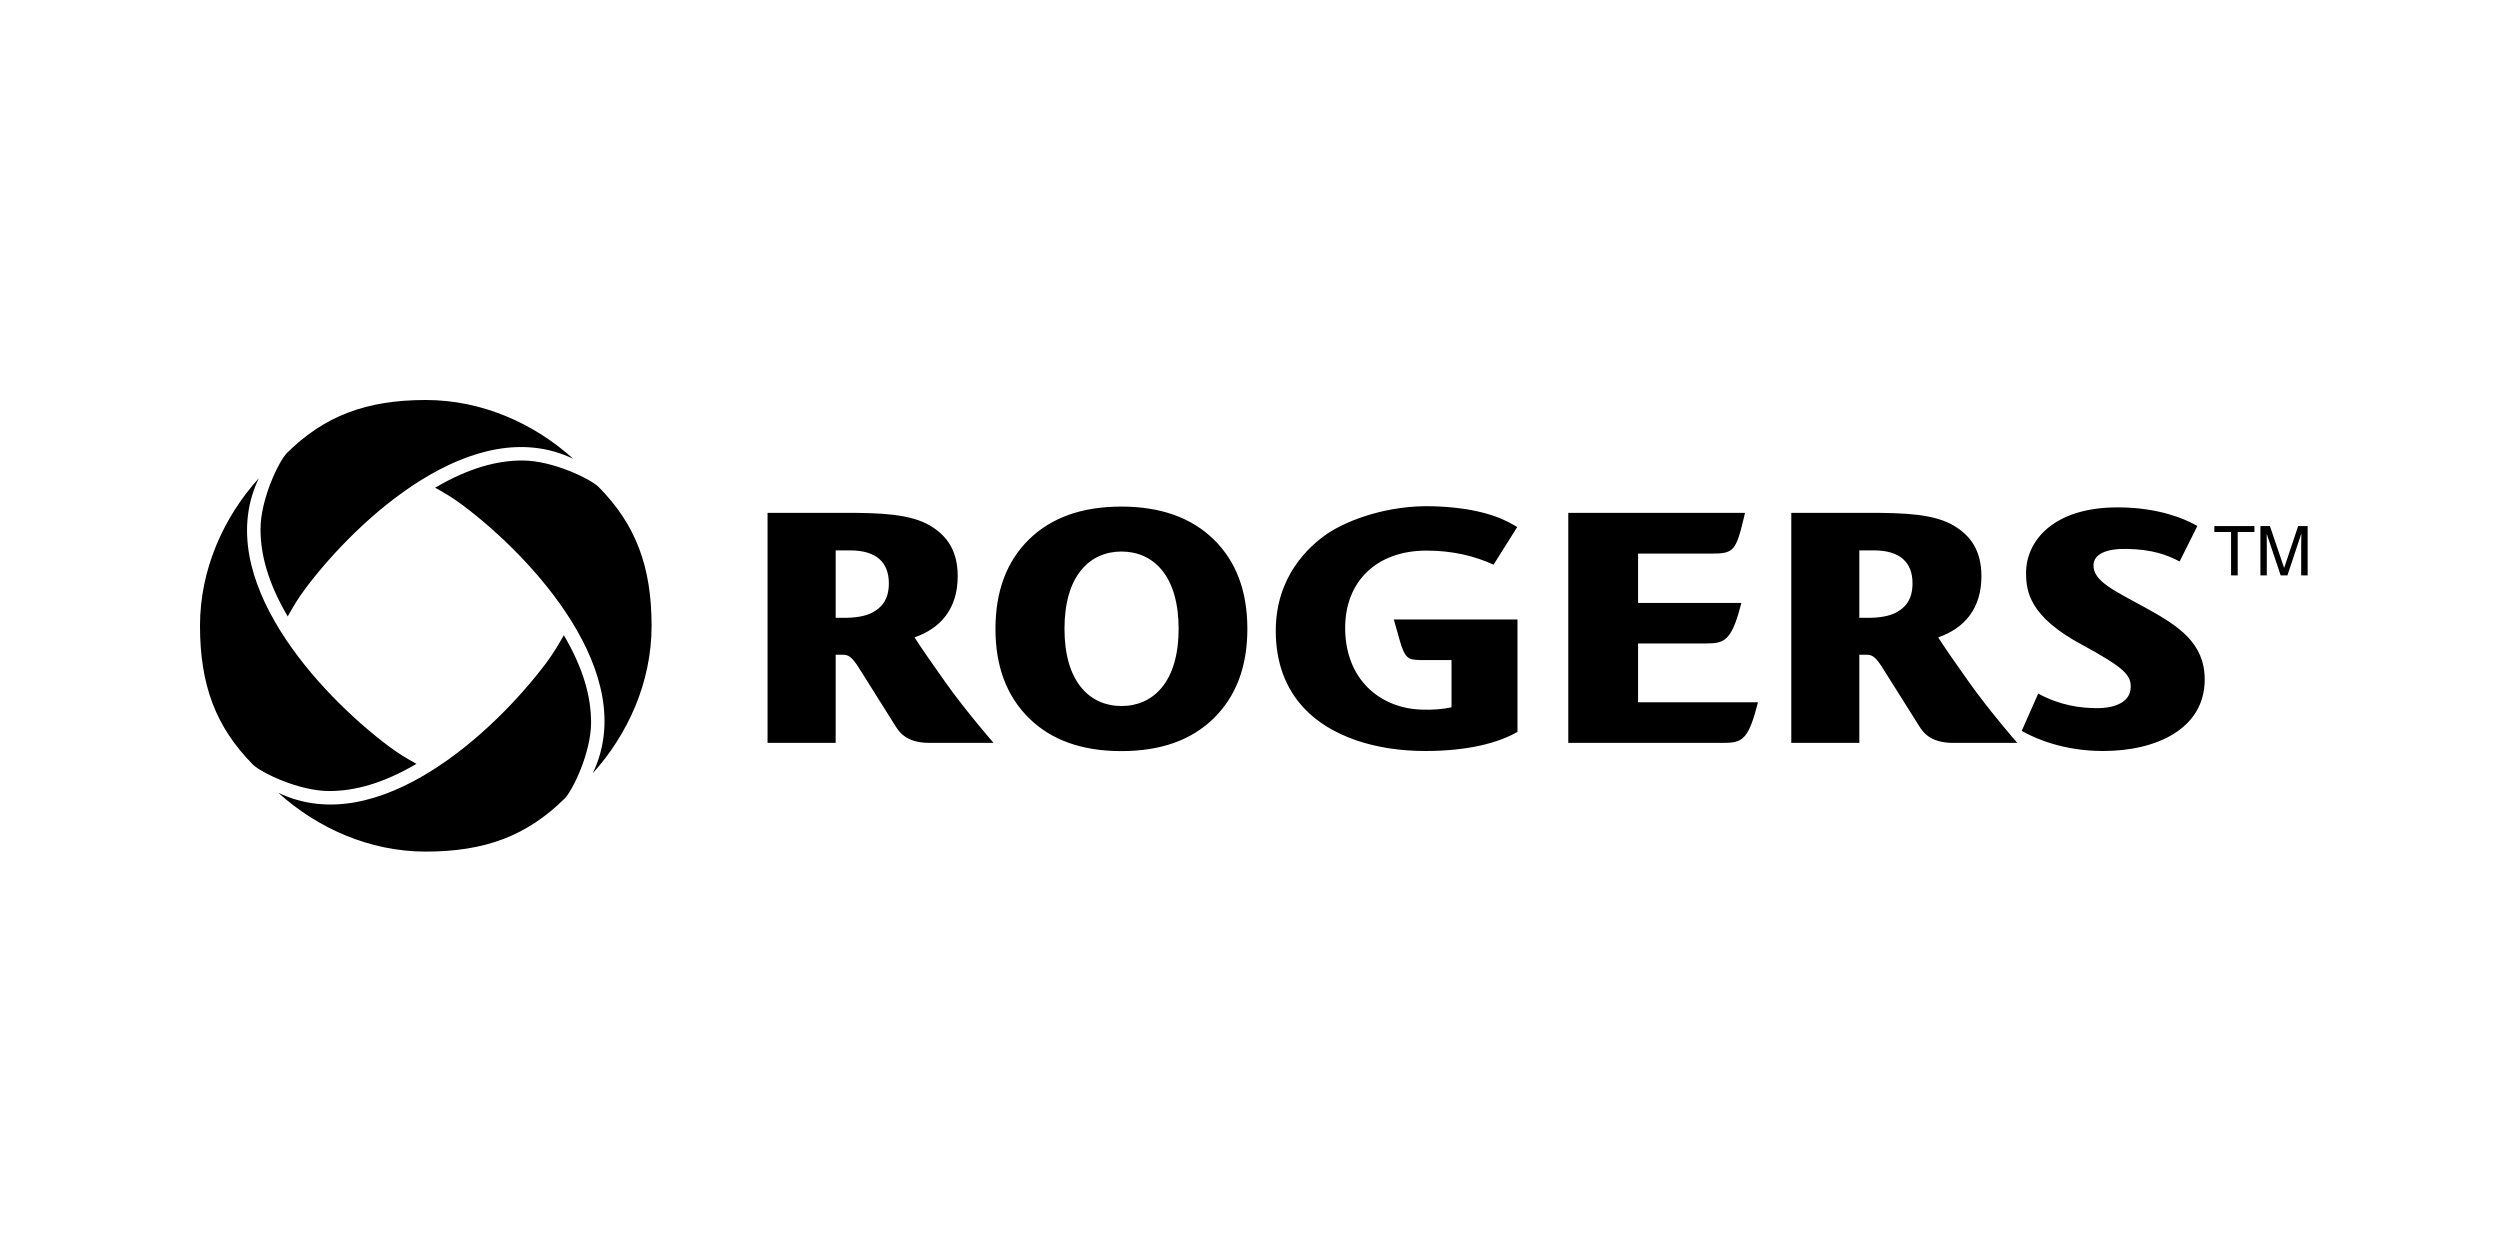 <?xml version='1.0' encoding='UTF-8' standalone='no'?><svg preserveAspectRatio='xMidYMid meet' width='200px' height='100px' viewBox='0 0 200 100' version='1.1' xmlns='http://www.w3.org/2000/svg' xmlns:xlink='http://www.w3.org/1999/xlink' xmlns:sketch='http://www.bohemiancoding.com/sketch/ns'><title>rogers</title>,<defs></defs><g id='brand-logos' stroke='none' stroke-width='1' fill='none' fill-rule='evenodd' sketch:type='MSPage'><g id='rogers' sketch:type='MSArtboardGroup' fill='#000000'><g sketch:type='MSLayerGroup' transform='translate(16, 32)' id='Shape'><path d='M161.148,10.085 L164.354,10.085 L164.354,10.559 L163.016,10.559 L163.016,14.034 L162.485,14.034 L162.485,10.559 L161.148,10.559 L161.148,10.085 L161.148,10.085 Z M168.612,14.034 L168.612,10.085 L167.854,10.085 L166.734,13.425 L166.727,13.425 L165.594,10.085 L164.833,10.085 L164.833,14.034 L165.343,14.034 L165.343,11.703 C165.343,11.586 165.336,11.087 165.336,10.724 L165.343,10.724 L166.456,14.034 L166.993,14.034 L168.095,10.715 L168.109,10.715 C168.109,11.087 168.095,11.586 168.095,11.703 L168.095,14.034 L168.612,14.034 L168.612,14.034 Z M69.159,18.305 C69.159,20.303 69.608,21.959 70.547,23.057 C71.341,23.994 72.446,24.482 73.72,24.482 C74.996,24.482 76.105,23.994 76.898,23.057 C77.837,21.959 78.29,20.303 78.29,18.305 C78.29,16.301 77.837,14.645 76.898,13.547 C76.105,12.61 74.996,12.123 73.72,12.123 C72.446,12.123 71.341,12.61 70.547,13.547 C69.608,14.645 69.159,16.301 69.159,18.305 L69.159,18.305 Z M81.101,11.158 C82.895,12.913 83.789,15.295 83.789,18.316 C83.789,21.308 82.898,23.685 81.113,25.448 C79.328,27.21 76.862,28.088 73.708,28.088 C70.565,28.088 68.1,27.21 66.315,25.448 C64.53,23.685 63.637,21.308 63.637,18.316 C63.637,15.295 64.53,12.913 66.315,11.158 C68.1,9.406 70.565,8.527 73.708,8.527 C76.841,8.527 79.308,9.406 81.101,11.158 L81.101,11.158 Z M121.844,27.432 C123.314,27.432 123.832,27.222 124.536,24.567 L124.636,24.179 L115.047,24.179 L115.047,19.476 L120.51,19.476 C121.913,19.476 122.499,19.261 123.208,16.61 L123.306,16.233 L115.047,16.233 L115.047,12.288 L120.942,12.288 C122.691,12.288 122.877,12.072 123.516,9.397 L123.601,9.027 L109.462,9.027 L109.462,27.432 L121.844,27.432 L121.844,27.432 Z M151.702,24.652 C150.435,24.641 148.809,24.443 147.056,23.485 L145.738,26.469 L146.021,26.623 C146.795,27.031 148.986,28.08 152.256,28.08 C156.506,28.08 160.377,26.309 160.377,22.357 C160.377,19.443 158.291,18.08 155.723,16.665 C153.159,15.252 151.45,14.514 151.48,13.205 C151.504,12.298 152.557,11.883 154.142,11.913 C156.166,11.947 157.375,12.39 158.37,12.919 L159.789,10.077 L159.522,9.933 C158.808,9.557 156.766,8.59 153.394,8.59 C148.253,8.59 146.086,11.293 146.086,13.822 C146.086,15.313 146.358,17.326 150.544,19.57 C153.966,21.423 154.447,22.004 154.458,22.92 C154.472,24.092 153.33,24.666 151.702,24.652 L151.702,24.652 Z M145.382,27.432 C145.382,27.432 143.144,24.869 141.481,22.517 C140.474,21.103 139.679,19.957 139.053,18.989 C141.106,18.284 142.514,16.732 142.514,14.101 C142.514,12.148 141.735,10.9 140.308,10.053 C138.726,9.11 136.327,9.027 133.483,9.027 L127.303,9.027 L127.303,27.432 L132.746,27.432 L132.746,20.378 L133.301,20.378 C133.743,20.378 134.026,20.485 134.658,21.517 C136.017,23.695 136.687,24.716 137.581,26.163 C138.06,26.931 138.828,27.432 140.284,27.432 L145.382,27.432 L145.382,27.432 Z M137.001,14.665 C137.001,16.032 136.377,16.647 135.647,17.023 C135.126,17.294 134.326,17.426 133.483,17.426 L132.746,17.426 L132.746,12.03 L133.898,12.03 C136.002,12.03 137.001,12.989 137.001,14.665 L137.001,14.665 Z M63.487,27.432 C63.487,27.432 61.246,24.869 59.587,22.517 C58.584,21.103 57.788,19.957 57.159,18.989 C59.211,18.284 60.617,16.732 60.617,14.101 C60.617,12.148 59.841,10.9 58.412,10.053 C56.827,9.11 54.43,9.027 51.587,9.027 L45.404,9.027 L45.404,27.432 L50.853,27.432 L50.853,20.378 L51.407,20.378 C51.846,20.378 52.126,20.485 52.767,21.517 C54.123,23.695 54.792,24.716 55.687,26.163 C56.164,26.931 56.933,27.432 58.39,27.432 L63.487,27.432 L63.487,27.432 Z M55.108,14.665 C55.108,16.032 54.473,16.647 53.752,17.023 C53.231,17.294 52.433,17.426 51.587,17.426 L50.853,17.426 L50.853,12.03 L51.998,12.03 C54.107,12.03 55.108,12.989 55.108,14.665 L55.108,14.665 Z M105.343,17.565 L105.357,17.559 L95.505,17.559 C95.505,17.559 95.914,18.989 95.978,19.231 C96.382,20.661 96.683,20.787 97.514,20.797 L97.518,20.806 L100.122,20.806 L100.122,24.585 C99.403,24.738 98.582,24.807 97.671,24.768 C94.363,24.638 91.613,22.319 91.613,18.234 C91.613,14.476 94.168,12.048 98.114,12.048 C100.197,12.048 101.967,12.476 103.484,13.174 L105.379,10.164 L105.088,9.992 C103.892,9.286 101.924,8.59 98.582,8.5 C95.082,8.403 91.9,9.561 90.23,10.665 C88.672,11.72 86.061,14.134 86.061,18.465 C86.061,20.992 86.836,23.086 88.356,24.689 C90.422,26.871 93.94,28.08 98.012,28.08 C101.415,28.08 103.857,27.441 105.398,26.55 L105.398,17.565 L105.343,17.565 L105.343,17.565 Z M7.018,17.314 C7.465,16.52 7.75,16.005 8.444,15.068 C12.562,9.576 21.896,0.885 29.858,4.704 C26.756,1.894 22.583,0 18.064,0 C13.321,0 9.972,1.263 6.967,4.225 C6.322,4.865 4.842,7.913 4.842,10.331 C4.842,12.354 5.43,14.612 7.018,17.314 L7.018,17.314 Z M17.315,29.109 C16.522,28.658 16.007,28.375 15.071,27.678 C9.58,23.561 0.884,14.227 4.703,6.262 C1.895,9.369 0,13.541 0,18.062 C0,22.803 1.261,26.151 4.225,29.158 C4.863,29.802 7.911,31.283 10.328,31.283 C12.353,31.283 14.61,30.694 17.315,29.109 L17.315,29.109 Z M29.107,18.814 C28.657,19.602 28.373,20.117 27.68,21.058 C23.561,26.547 14.228,35.24 6.264,31.422 C9.37,34.234 13.542,36.128 18.064,36.128 C22.803,36.128 26.15,34.86 29.155,31.9 C29.805,31.263 31.286,28.212 31.286,25.798 C31.286,23.771 30.691,21.517 29.107,18.814 L29.107,18.814 Z M18.81,7.016 C19.604,7.463 20.117,7.75 21.056,8.445 C26.548,12.564 35.241,21.897 31.42,29.861 C34.229,26.752 36.127,22.585 36.127,18.062 C36.127,13.321 34.86,9.972 31.902,6.968 C31.261,6.322 28.214,4.839 25.795,4.839 C23.768,4.839 21.514,5.431 18.81,7.016 L18.81,7.016 Z' sketch:type='MSShapeGroup'></path></g></g></g></svg>